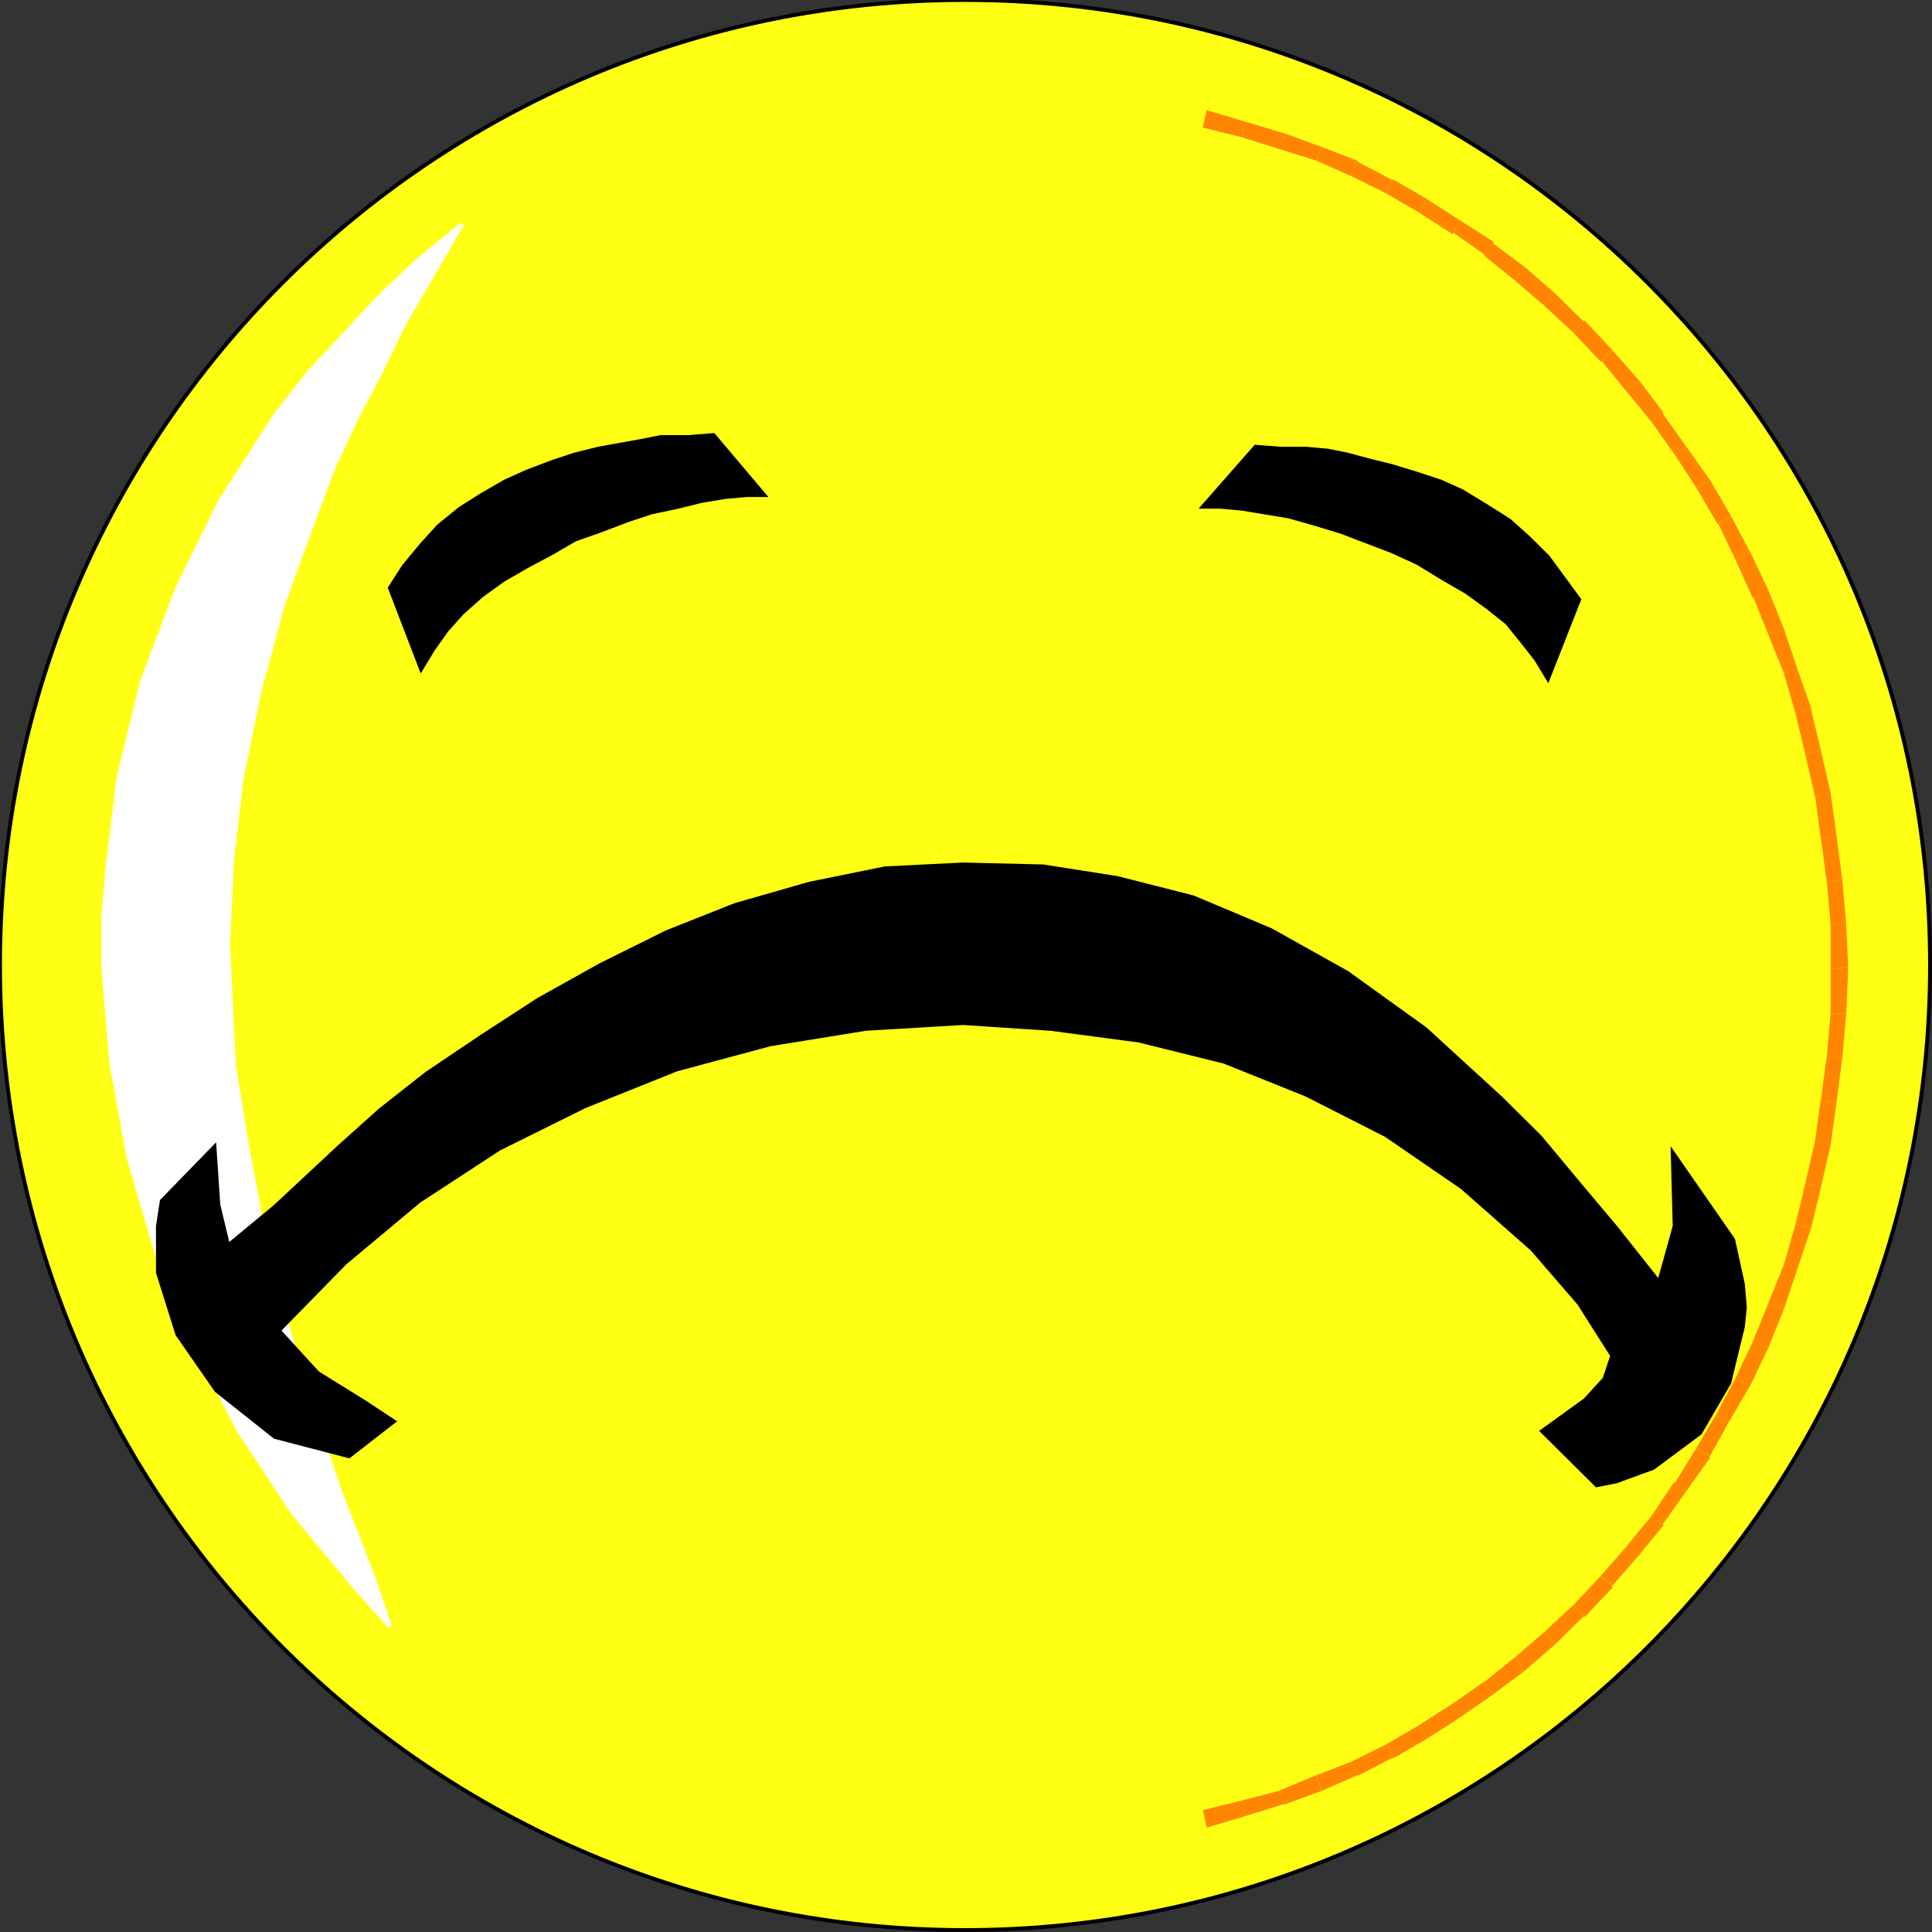 <svg width="150" height="150" viewBox="0 0 150 150" fill="none" xmlns="http://www.w3.org/2000/svg">
<rect x="0" y="0" width="150" height="150" fill="#333333" stroke="none"/>
<g clip-path="url(#clip0_2109_208912)">
<path d="M74.924 149.85C116.304 149.85 149.849 116.305 149.849 74.925C149.849 33.545 116.304 0 74.924 0C33.545 0 0 33.545 0 74.925C0 116.305 33.545 149.85 74.924 149.85Z" fill="#FFFF14" stroke="black" stroke-width="0.302"/>
<path d="M96.418 139.789L93.391 140.54L93.693 141.891L96.721 140.99L96.418 139.789Z" fill="#FF8500"/>
<path d="M99.294 139.039L96.418 139.79L96.721 140.991L99.597 140.09H99.748L99.294 139.039Z" fill="#FF8500"/>
<path d="M102.17 137.836L99.294 139.037L99.748 140.088L102.624 139.037L102.17 137.836Z" fill="#FF8500"/>
<path d="M104.894 136.789L102.17 137.84L102.624 139.041L105.349 137.84H105.5L104.894 136.789Z" fill="#FF8500"/>
<path d="M107.619 135.438L104.895 136.789L105.5 137.84L108.073 136.489H108.225L107.619 135.438Z" fill="#FF8500"/>
<path d="M110.191 133.938L107.618 135.439L108.224 136.49L110.797 134.989L110.191 133.938Z" fill="#FF8500"/>
<path d="M112.765 132.281L110.191 133.933L110.797 134.984L113.37 133.332L112.765 132.281Z" fill="#FF8500"/>
<path d="M115.186 130.635L115.338 130.484L112.765 132.286L113.37 133.337L115.943 131.535L115.186 130.635Z" fill="#FF8500"/>
<path d="M117.608 128.68L115.187 130.632L115.943 131.533L118.365 129.731L117.608 128.68Z" fill="#FF8500"/>
<path d="M119.879 126.727L117.608 128.679L118.365 129.73L120.787 127.627L119.879 126.727Z" fill="#FF8500"/>
<path d="M122.149 124.625L119.879 126.727L120.787 127.628L122.906 125.526H123.058L122.149 124.625Z" fill="#FF8500"/>
<path d="M124.268 122.375L122.149 124.627L123.058 125.528L125.177 123.276V123.126L124.268 122.375Z" fill="#FF8500"/>
<path d="M126.236 120.117L124.269 122.369L125.177 123.12L127.144 120.868L126.236 120.117Z" fill="#FF8500"/>
<path d="M128.204 117.719L126.236 120.121L127.145 120.872L129.112 118.47V118.319L128.204 117.719Z" fill="#FF8500"/>
<path d="M130.02 115.166V115.016L128.204 117.718L129.112 118.319L130.929 115.766L130.02 115.166Z" fill="#FF8500"/>
<path d="M131.685 112.461L130.021 115.164L130.929 115.764L132.745 113.212V113.062L131.685 112.461Z" fill="#FF8500"/>
<path d="M133.199 109.906L131.686 112.459L132.745 113.059L134.259 110.357L133.199 109.906Z" fill="#FF8500"/>
<path d="M134.713 107.055L133.199 109.908L134.259 110.358L135.924 107.505L134.713 107.055Z" fill="#FF8500"/>
<path d="M136.075 104.203L134.713 107.056L135.924 107.506L137.286 104.654L136.075 104.203Z" fill="#FF8500"/>
<path d="M137.285 101.203L136.074 104.206L137.285 104.657L138.496 101.654L137.285 101.203Z" fill="#FF8500"/>
<path d="M138.496 98.195L137.285 101.198L138.496 101.649L139.556 98.496L138.496 98.195Z" fill="#FF8500"/>
<path d="M139.404 95.047L138.496 98.2L139.556 98.5L140.615 95.347L139.404 95.047Z" fill="#FF8500"/>
<path d="M140.161 91.891L139.404 95.044L140.615 95.344L141.372 92.191L140.161 91.891Z" fill="#FF8500"/>
<path d="M140.918 88.586L140.161 91.889L141.372 92.189L142.129 88.886L140.918 88.586Z" fill="#FF8500"/>
<path d="M141.372 85.439V85.289L140.918 88.592L142.129 88.893L142.583 85.589L141.372 85.439Z" fill="#FF8500"/>
<path d="M141.826 82.135V81.984L141.372 85.438L142.583 85.588L143.037 82.135H141.826Z" fill="#FF8500"/>
<path d="M142.129 78.68L141.826 82.133H143.037L143.34 78.68H142.129Z" fill="#FF8500"/>
<path d="M142.129 75.228V75.078V78.682H143.34L143.491 75.228V75.078L142.129 75.228Z" fill="#FF8500"/>
<path d="M142.129 71.773V75.227L143.491 75.077L143.34 71.773H142.129Z" fill="#FF8500"/>
<path d="M141.826 68.471V68.32L142.129 71.774H143.34L143.037 68.32L141.826 68.471Z" fill="#FF8500"/>
<path d="M141.372 65.168V65.017L141.826 68.471L143.037 68.321L142.583 64.867L141.372 65.168Z" fill="#FF8500"/>
<path d="M140.918 61.863V61.713L141.372 65.166L142.583 64.866L142.129 61.562L140.918 61.863Z" fill="#FF8500"/>
<path d="M140.161 58.558L140.918 61.861L142.129 61.561L141.372 58.258L140.161 58.558Z" fill="#FF8500"/>
<path d="M139.404 55.404L140.161 58.557L141.372 58.256L140.615 55.103V54.953L139.404 55.404Z" fill="#FF8500"/>
<path d="M138.496 52.253L139.404 55.407L140.615 54.956L139.556 51.953L138.496 52.253Z" fill="#FF8500"/>
<path d="M137.285 49.247L138.496 52.25L139.556 51.95L138.496 48.797L137.285 49.247Z" fill="#FF8500"/>
<path d="M136.074 46.398V46.247L137.285 49.25L138.496 48.8L137.285 45.797L136.074 46.398Z" fill="#FF8500"/>
<path d="M134.713 43.396L136.075 46.399L137.286 45.798L135.924 42.945L134.713 43.396Z" fill="#FF8500"/>
<path d="M133.351 40.694V40.544L134.713 43.397L135.924 42.947L134.41 40.094L133.351 40.694Z" fill="#FF8500"/>
<path d="M131.686 37.835L133.351 40.688L134.41 40.087L132.745 37.234L131.686 37.835Z" fill="#FF8500"/>
<path d="M130.021 35.288L131.685 37.841L132.745 37.24L130.929 34.688L130.021 35.288Z" fill="#FF8500"/>
<path d="M128.204 32.735L130.02 35.288L130.929 34.687L129.112 32.135V31.984L128.204 32.735Z" fill="#FF8500"/>
<path d="M126.236 30.329L128.204 32.731L129.112 31.98L127.296 29.578L126.236 30.329Z" fill="#FF8500"/>
<path d="M124.269 28.081V27.93L126.236 30.333L127.296 29.582L125.177 27.18L124.269 28.081Z" fill="#FF8500"/>
<path d="M122.149 25.823L124.268 28.075L125.177 27.174L123.058 24.922H122.906L122.149 25.823Z" fill="#FF8500"/>
<path d="M119.879 23.721L122.149 25.823L122.906 24.922L120.787 22.82L119.879 23.721Z" fill="#FF8500"/>
<path d="M117.608 21.77L119.879 23.722L120.787 22.821L118.365 20.719L117.608 21.77Z" fill="#FF8500"/>
<path d="M115.338 19.817H115.187L117.608 21.769L118.365 20.718L115.943 18.916V18.766L115.338 19.817Z" fill="#FF8500"/>
<path d="M112.765 18.168V18.018L115.338 19.82L115.943 18.769L113.37 17.117L112.765 18.168Z" fill="#FF8500"/>
<path d="M110.191 16.52L112.765 18.172L113.37 17.12L110.797 15.469L110.191 16.52Z" fill="#FF8500"/>
<path d="M107.618 15.012L110.191 16.514L110.797 15.462L108.224 13.961H108.072L107.618 15.012Z" fill="#FF8500"/>
<path d="M104.895 13.662L107.619 15.014L108.073 13.962L105.5 12.611L105.349 12.461L104.895 13.662Z" fill="#FF8500"/>
<path d="M102.17 12.465L104.894 13.666L105.349 12.465L102.624 11.414L102.17 12.465Z" fill="#FF8500"/>
<path d="M99.294 11.561L102.17 12.461L102.624 11.41L99.748 10.359L99.294 11.561Z" fill="#FF8500"/>
<path d="M96.418 10.662L99.294 11.563L99.748 10.362L96.721 9.461L96.418 10.662Z" fill="#FF8500"/>
<path d="M93.542 9.155L93.391 9.906L96.418 10.657L96.721 9.456L93.693 8.555L93.542 9.155Z" fill="#FF8500"/>
<path d="M35.873 17.414L32.543 20.117L29.516 22.97L23.916 28.976L21.342 32.279L17.104 38.886L13.774 45.642L11.05 52.849L9.233 60.207L8.325 67.564L8.022 71.318V75.072L8.628 82.429L9.99 89.937L12.109 97.144L14.985 104.201L18.466 110.958L22.705 117.414L27.7 123.42L30.273 126.273L29.062 122.669L26.337 115.612L24.067 108.856L22.099 102.249L20.434 95.642L19.223 89.186L18.164 82.729L18.012 79.726L17.71 73.27L18.012 66.814L18.769 60.357L20.131 53.75L21.948 46.994L24.521 39.937L25.883 36.333L27.548 32.729L29.516 28.976L31.332 25.222L33.603 21.318L35.873 17.414Z" fill="white" stroke="white" stroke-width="0.302"/>
<path d="M27.094 113.063L21.343 111.562L16.802 107.958L13.774 103.604L12.261 98.799V96.997V95.195L12.563 93.243L16.65 89.039L16.953 93.544L17.71 96.697L21.343 93.694L26.337 89.039L29.516 86.186L33.149 83.333L37.387 80.481L41.776 77.628L46.62 74.925L51.766 72.372L57.064 70.27L62.816 68.619L68.719 67.418L74.773 67.117L80.979 67.267L86.731 68.168L92.634 69.67L98.689 72.222L104.592 75.526L110.646 79.88L116.549 85.285L119.577 88.288L122.452 91.742L125.48 95.345L128.81 99.55L130.021 95.195L129.869 89.49L134.561 96.246L135.318 99.7L135.47 101.502L135.318 103.003L134.259 107.357L131.988 111.261L128.356 113.964L125.48 115.015L123.966 115.315L119.728 111.111L123.058 108.709L124.572 107.057L125.177 105.255L122.604 101.201L118.971 96.997L113.522 92.192L107.619 88.138L101.413 84.985L95.056 82.433L88.396 80.781L81.585 79.88L74.773 79.43L67.205 79.88L59.788 81.081L52.523 83.033L45.409 85.886L38.749 89.189L32.543 93.243L26.791 98.048L21.645 103.303L24.672 106.607L28.305 108.859L30.576 110.36L27.094 113.063Z" fill="black" stroke="black" stroke-width="0.302"/>
<path d="M30.273 45.643L31.332 43.992L32.694 42.34L34.056 40.838L35.721 39.487L37.386 38.436L39.203 37.385L40.868 36.634L42.836 35.883L44.652 35.283L46.468 34.832L48.133 34.532L49.798 34.232L51.312 33.931H53.431L55.399 33.781L59.334 38.436H57.972L56.307 38.586L54.49 38.886L52.674 39.337L50.555 39.787L48.739 40.388L46.771 41.139L44.652 41.889L42.836 42.94L40.868 43.992L39.051 45.042L37.386 46.244L35.873 47.595L34.662 48.946L33.602 50.448L32.694 51.949L30.273 45.643Z" fill="black" stroke="black" stroke-width="0.302"/>
<path d="M122.604 46.549L121.393 44.898L120.182 43.246L118.668 41.745L117.154 40.393L115.49 39.342L113.522 38.141L111.857 37.39L110.04 36.79L108.073 36.189L106.256 35.739L104.591 35.288L103.078 34.988L101.413 34.838H99.445L97.477 34.688L93.391 39.342H94.753L96.418 39.492L98.234 39.793L100.051 40.093L102.17 40.694L104.137 41.294L106.105 42.045L108.073 42.796L110.04 43.697L112.008 44.898L113.825 45.949L115.49 47.15L117.003 48.351L118.214 49.853L119.274 51.204L120.182 52.706L122.604 46.549Z" fill="black" stroke="black" stroke-width="0.302"/>
</g>
<defs>
<clipPath id="clip0_2109_208912">
<rect width="150" height="150" fill="white"/>
</clipPath>
</defs>
</svg>
